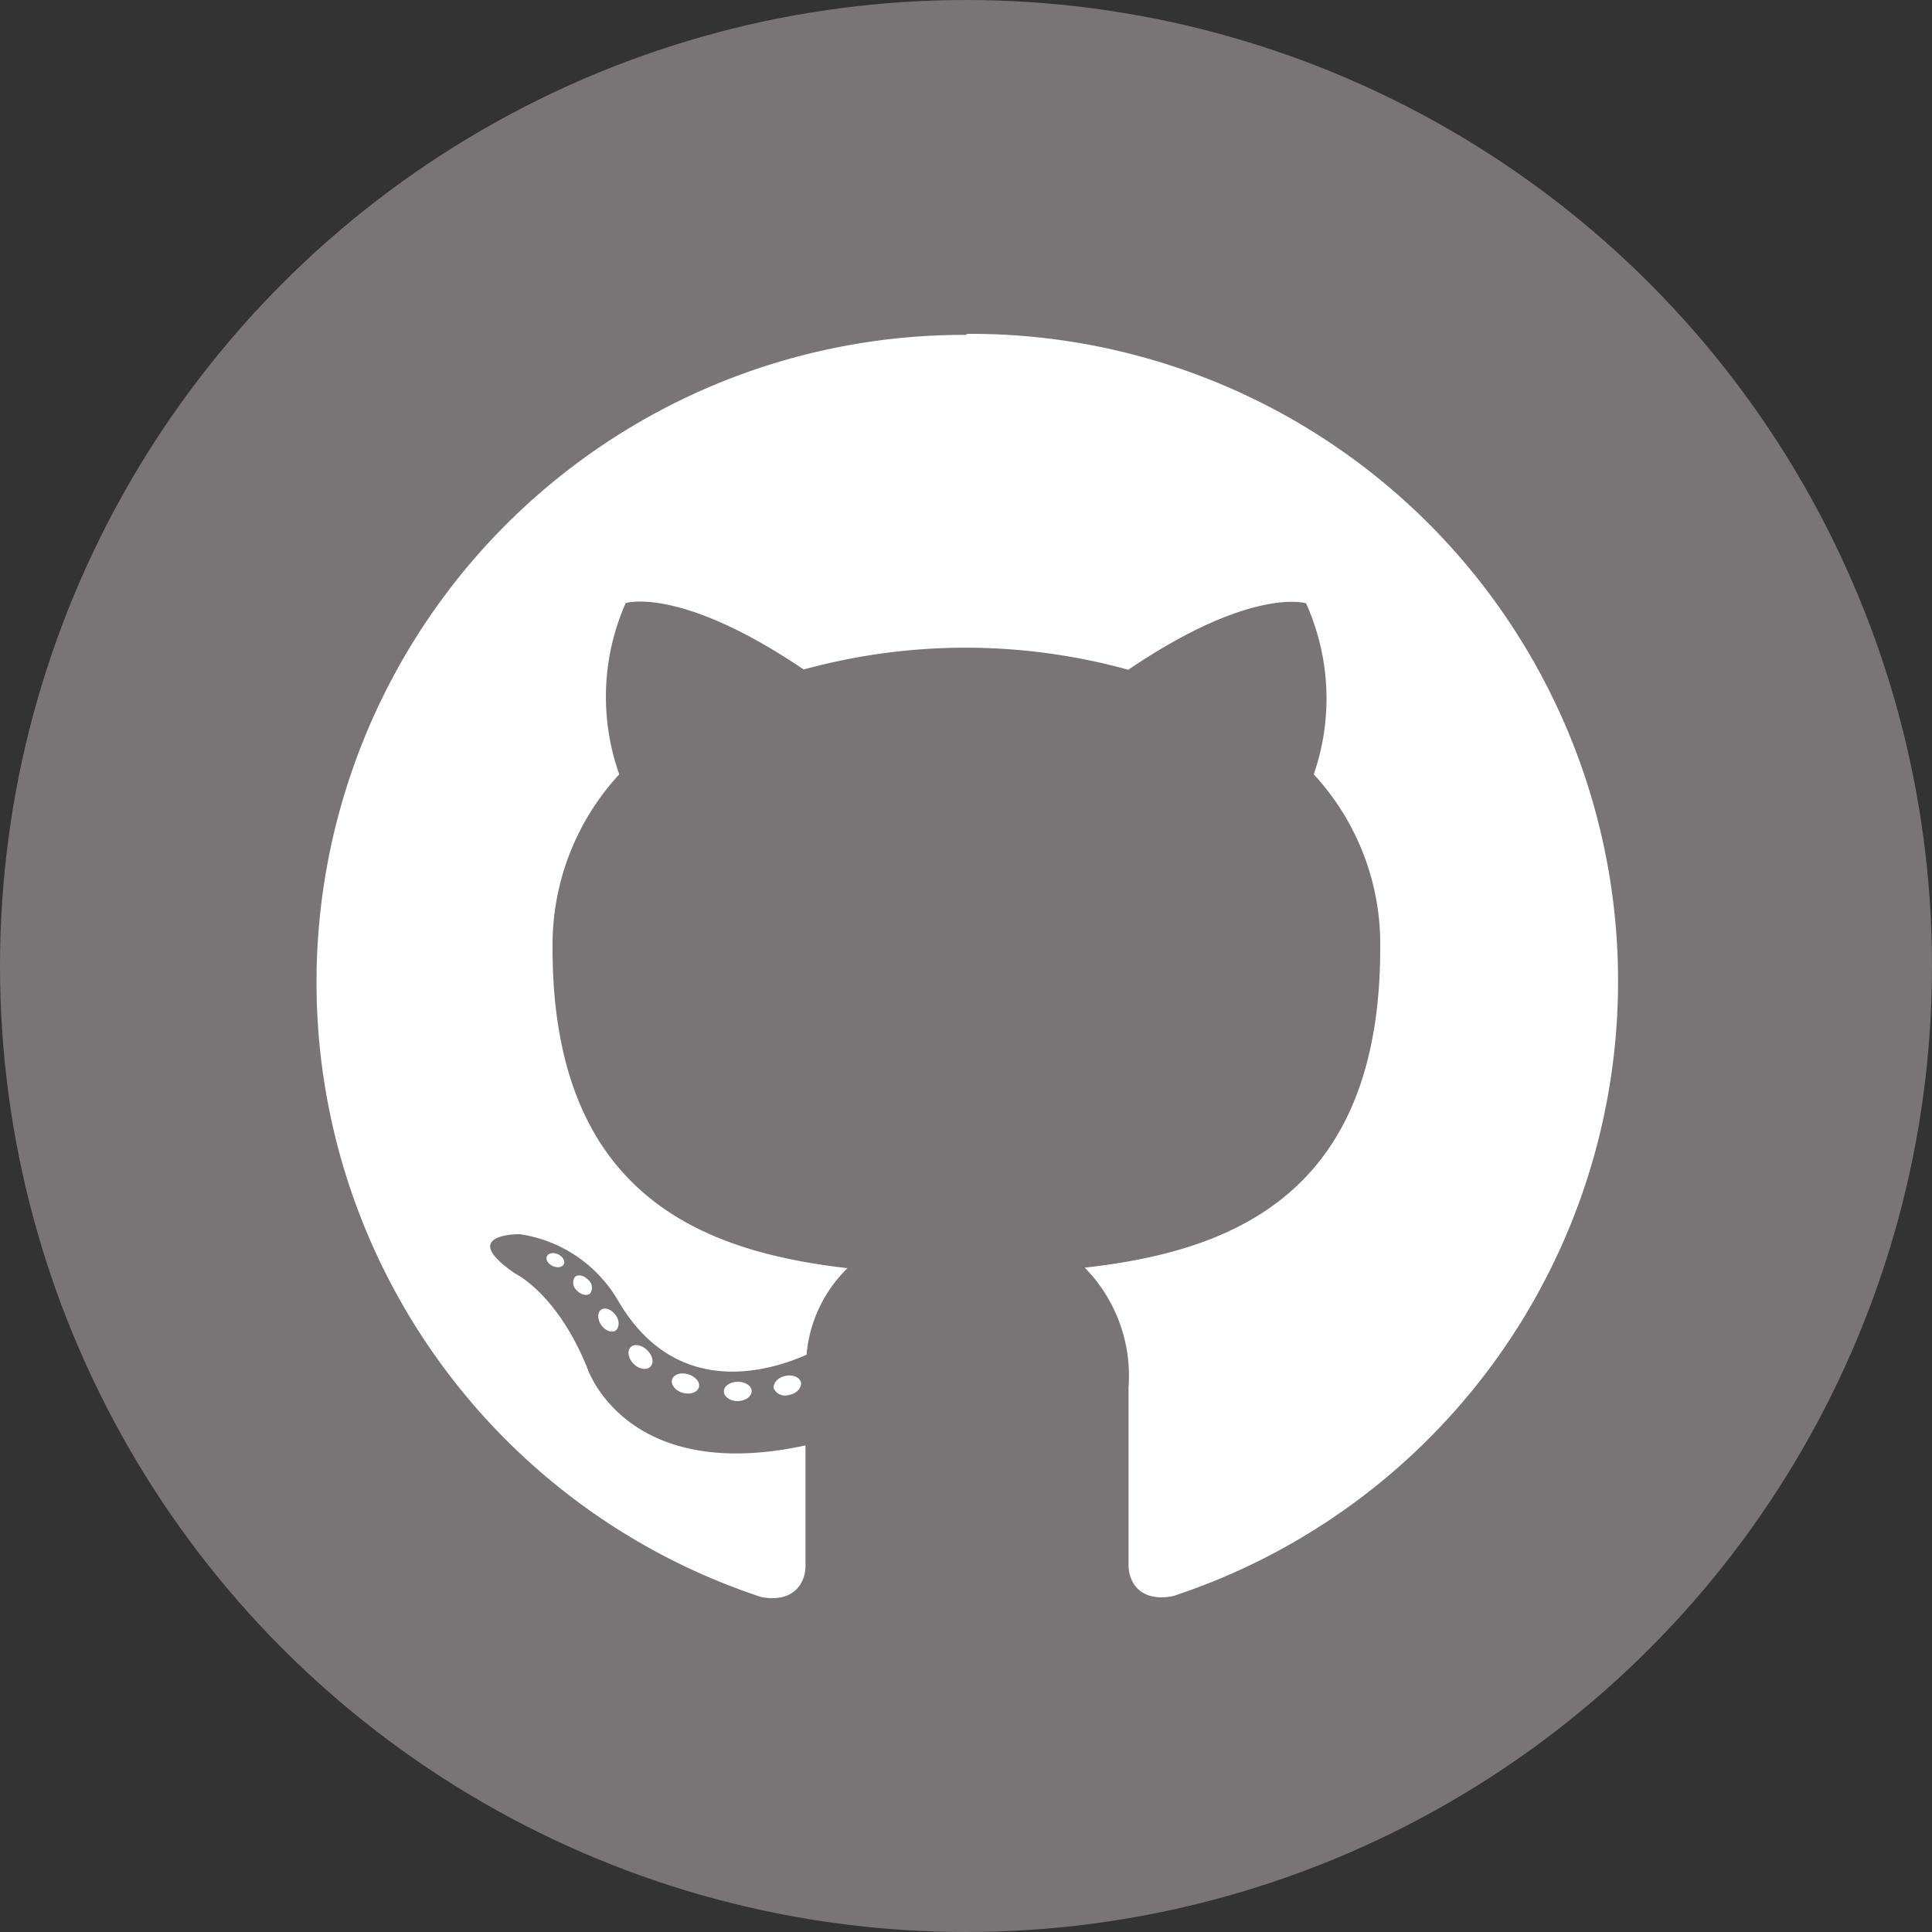 <svg id="Layer_1" data-name="Layer 1" xmlns="http://www.w3.org/2000/svg" width="75" height="75" viewBox="0 0 75 75"><rect x="0" y="0" width="75" height="75" fill="#333333" stroke="none"/><title>Github icon</title><circle cx="37.5" cy="37.5" r="37.5" fill="#797476"/><path d="M37.5,13a25.13,25.13,0,0,0-7.94,49c1.25.23,1.71-.55,1.71-1.21s0-2.58,0-4.68c-7,1.52-8.47-3-8.47-3C21.63,50.21,20,49.44,20,49.44c-2.28-1.56.17-1.53.17-1.53A5.3,5.3,0,0,1,24,50.5c2.24,3.84,5.87,2.73,7.31,2.09a5.33,5.33,0,0,1,1.59-3.36c-5.58-.64-11.45-2.79-11.45-12.42a9.76,9.76,0,0,1,2.59-6.75,9,9,0,0,1,.25-6.65s2.11-.67,6.91,2.58A23.74,23.74,0,0,1,43.8,26c4.79-3.25,6.9-2.58,6.9-2.58A9,9,0,0,1,51,30.06a9.71,9.71,0,0,1,2.58,6.75c0,9.65-5.88,11.77-11.47,12.4a6,6,0,0,1,1.7,4.65c0,3.36,0,6.07,0,6.9,0,.67.46,1.45,1.73,1.2a25.13,25.13,0,0,0-8-49Z" transform="translate(0 0)" fill="#fff" fill-rule="evenodd"/><path d="M21.89,49.07c-.06.13-.25.16-.43.08s-.29-.25-.23-.38.25-.16.43-.08.29.26.23.38Zm-.31-.23" transform="translate(0 0)" fill="#fff"/><path d="M22.91,50.21c-.12.11-.36.06-.52-.12a.39.39,0,0,1-.07-.52c.12-.11.35-.06.51.11a.39.39,0,0,1,.08.53ZM22.67,50" transform="translate(0 0)" fill="#fff"/><path d="M23.9,51.65c-.16.11-.41,0-.56-.21s-.16-.49,0-.6.4,0,.56.21.15.49,0,.6Zm0,0" transform="translate(0 0)" fill="#fff"/><path d="M25.25,53.05c-.13.15-.43.11-.64-.09s-.28-.49-.14-.65.43-.11.65.1.28.49.13.64Zm0,0" transform="translate(0 0)" fill="#fff"/><path d="M27.13,53.86c-.06.2-.35.29-.63.21s-.47-.32-.41-.52.34-.29.63-.2.47.31.41.51Zm0,0" transform="translate(0 0)" fill="#fff"/><path d="M29.18,54c0,.21-.23.38-.53.39s-.54-.16-.55-.37.24-.38.54-.38.54.16.54.36Zm0,0" transform="translate(0 0)" fill="#fff"/><path d="M31.1,53.69c0,.2-.17.41-.47.46a.48.48,0,0,1-.6-.27c0-.21.17-.41.47-.47s.56.07.6.28Zm0,0" transform="translate(0 0)" fill="#fff"/></svg>